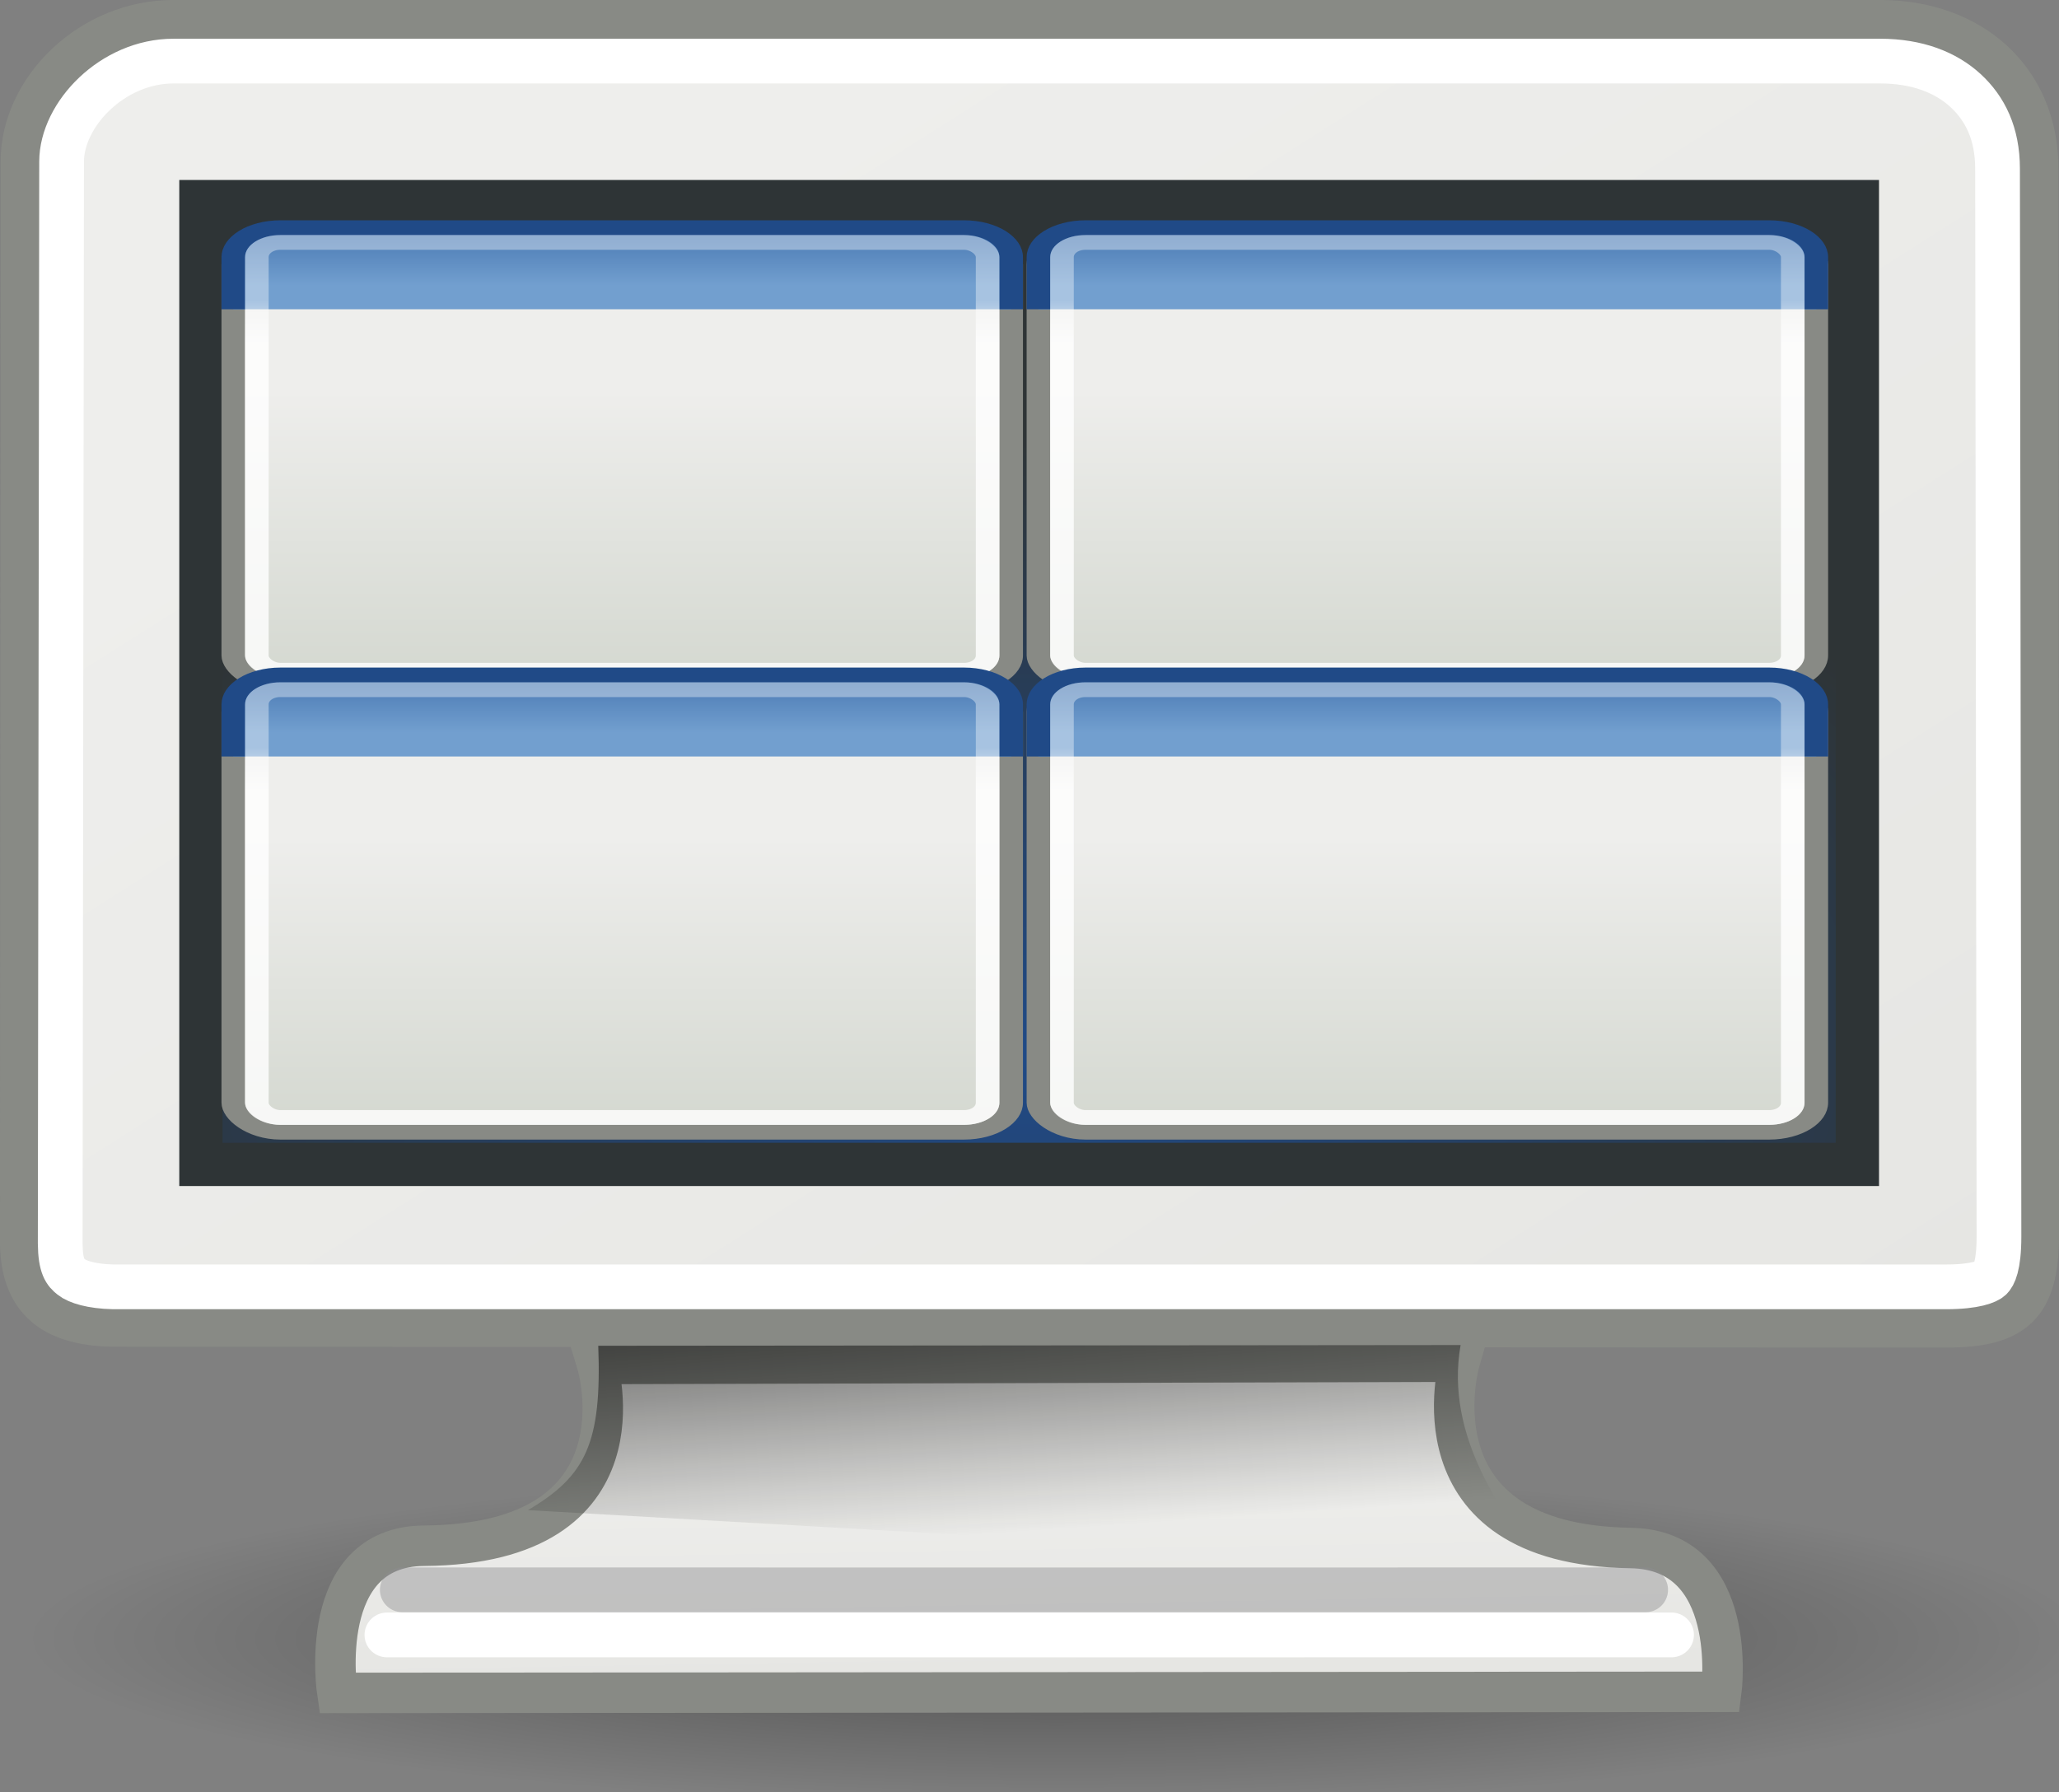 <?xml version="1.0" encoding="UTF-8" standalone="no"?>
<!-- Created with Inkscape (http://www.inkscape.org/) -->
<svg
   xmlns:dc="http://purl.org/dc/elements/1.1/"
   xmlns:cc="http://creativecommons.org/ns#"
   xmlns:rdf="http://www.w3.org/1999/02/22-rdf-syntax-ns#"
   xmlns:svg="http://www.w3.org/2000/svg"
   xmlns="http://www.w3.org/2000/svg"
   xmlns:xlink="http://www.w3.org/1999/xlink"
   xmlns:sodipodi="http://sodipodi.sourceforge.net/DTD/sodipodi-0.dtd"
   xmlns:inkscape="http://www.inkscape.org/namespaces/inkscape"
   width="46.032"
   height="40.071"
   id="svg3304"
   sodipodi:version="0.32"
   inkscape:version="0.46"
   sodipodi:docbase="/home/dobey/Projects/gnome-icon-theme/scalable/apps"
   sodipodi:docname="windows-tiler.svg"
   inkscape:output_extension="org.inkscape.output.svg.inkscape"
   version="1.0">
  <rect width="100%" height="100%" fill="#808080" stroke="none"/>
  <defs
     id="defs3306">
    <inkscape:perspective
       sodipodi:type="inkscape:persp3d"
       inkscape:vp_x="0 : 24 : 1"
       inkscape:vp_y="0 : 1000 : 0"
       inkscape:vp_z="48 : 24 : 1"
       inkscape:persp3d-origin="24 : 16 : 1"
       id="perspective50" />
    <linearGradient
       id="linearGradient14414">
      <stop
         id="stop14422"
         offset="0"
         style="stop-color:white;stop-opacity:1;" />
      <stop
         style="stop-color:white;stop-opacity:0;"
         offset="1"
         id="stop14418" />
    </linearGradient>
    <linearGradient
       id="linearGradient5233">
      <stop
         style="stop-color:#204a87;stop-opacity:1"
         offset="0"
         id="stop5235" />
      <stop
         style="stop-color:#2e3436;stop-opacity:1"
         offset="1"
         id="stop5237" />
    </linearGradient>
    <linearGradient
       inkscape:collect="always"
       id="linearGradient5225">
      <stop
         style="stop-color:black;stop-opacity:1;"
         offset="0"
         id="stop5227" />
      <stop
         style="stop-color:black;stop-opacity:0;"
         offset="1"
         id="stop5229" />
    </linearGradient>
    <linearGradient
       id="linearGradient5137">
      <stop
         style="stop-color:#eeeeec;stop-opacity:1;"
         offset="0"
         id="stop5139" />
      <stop
         style="stop-color:#e6e6e3;stop-opacity:1;"
         offset="1"
         id="stop5141" />
    </linearGradient>
    <linearGradient
       id="linearGradient11400">
      <stop
         style="stop-color:#000000;stop-opacity:1;"
         offset="0"
         id="stop11402" />
      <stop
         style="stop-color:#000000;stop-opacity:0;"
         offset="1"
         id="stop11404" />
    </linearGradient>
    <linearGradient
       inkscape:collect="always"
       xlink:href="#linearGradient11400"
       id="linearGradient11406"
       x1="23.155"
       y1="34.573"
       x2="23.529"
       y2="40.22"
       gradientUnits="userSpaceOnUse"
       gradientTransform="matrix(0.963,0,0,1,0.905,-2.972)" />
    <linearGradient
       inkscape:collect="always"
       xlink:href="#linearGradient5137"
       id="linearGradient5147"
       gradientUnits="userSpaceOnUse"
       x1="17.248"
       y1="6.376"
       x2="39.904"
       y2="38.876"
       gradientTransform="matrix(1.001,0,0,0.91,-2.4195865e-2,0.289)" />
    <linearGradient
       inkscape:collect="always"
       xlink:href="#linearGradient5137"
       id="linearGradient5223"
       gradientUnits="userSpaceOnUse"
       x1="31.743"
       y1="37.842"
       x2="31.861"
       y2="43.826"
       gradientTransform="matrix(1.003,0,0,0.816,-7.4062693e-2,4.486)" />
    <radialGradient
       inkscape:collect="always"
       xlink:href="#linearGradient5225"
       id="radialGradient5231"
       cx="23.938"
       cy="42.688"
       fx="23.938"
       fy="42.688"
       r="23.76"
       gradientTransform="matrix(1,0,0,0.248,0,32.117)"
       gradientUnits="userSpaceOnUse" />
    <radialGradient
       inkscape:collect="always"
       xlink:href="#linearGradient5233"
       id="radialGradient5239"
       cx="24.006"
       cy="32.997"
       fx="24.006"
       fy="32.997"
       r="19"
       gradientTransform="matrix(1.234,0,0,0.729,-5.61,2.48)"
       gradientUnits="userSpaceOnUse" />
    <linearGradient
       y2="13.409"
       x2="9.5"
       y1="16.264"
       x1="9.5"
       gradientTransform="translate(4,5)"
       gradientUnits="userSpaceOnUse"
       id="linearGradient2886"
       xlink:href="#linearGradient3690"
       inkscape:collect="always" />
    <linearGradient
       y2="12.403"
       x2="23.069"
       y1="6.799"
       x1="23.069"
       gradientTransform="translate(4,5)"
       gradientUnits="userSpaceOnUse"
       id="linearGradient2884"
       xlink:href="#linearGradient3674"
       inkscape:collect="always" />
    <linearGradient
       y2="19.539"
       x2="24.926"
       y1="40"
       x1="24.926"
       gradientTransform="translate(4,5)"
       gradientUnits="userSpaceOnUse"
       id="linearGradient2882"
       xlink:href="#linearGradient2781"
       inkscape:collect="always" />
    <linearGradient
       y2="13.409"
       x2="9.5"
       y1="16.264"
       x1="9.5"
       gradientTransform="translate(5,-6)"
       gradientUnits="userSpaceOnUse"
       id="linearGradient2850"
       xlink:href="#linearGradient3690"
       inkscape:collect="always" />
    <linearGradient
       y2="12.403"
       x2="23.069"
       y1="6.799"
       x1="23.069"
       gradientTransform="translate(5,-6)"
       gradientUnits="userSpaceOnUse"
       id="linearGradient2848"
       xlink:href="#linearGradient3674"
       inkscape:collect="always" />
    <linearGradient
       y2="19.539"
       x2="24.926"
       y1="40"
       x1="24.926"
       gradientTransform="translate(5,-6)"
       gradientUnits="userSpaceOnUse"
       id="linearGradient2846"
       xlink:href="#linearGradient2781"
       inkscape:collect="always" />
    <linearGradient
       id="linearGradient2781">
      <stop
         id="stop2783"
         offset="0"
         style="stop-color:#d3d7cf;stop-opacity:1" />
      <stop
         id="stop2785"
         offset="1"
         style="stop-color:#eeeeec;stop-opacity:1" />
    </linearGradient>
    <linearGradient
       id="linearGradient3674">
      <stop
         id="stop3676"
         offset="0"
         style="stop-color:#3465a4;stop-opacity:1" />
      <stop
         id="stop3678"
         offset="1"
         style="stop-color:#729fcf;stop-opacity:1;" />
    </linearGradient>
    <linearGradient
       id="linearGradient3690">
      <stop
         id="stop3692"
         offset="0"
         style="stop-color:white;stop-opacity:1;" />
      <stop
         id="stop3694"
         offset="1"
         style="stop-color:white;stop-opacity:0.469" />
    </linearGradient>
    <inkscape:perspective
       id="perspective2454"
       inkscape:persp3d-origin="24 : 16 : 1"
       inkscape:vp_z="48 : 24 : 1"
       inkscape:vp_y="0 : 1000 : 0"
       inkscape:vp_x="0 : 24 : 1"
       sodipodi:type="inkscape:persp3d" />
    <linearGradient
       inkscape:collect="always"
       xlink:href="#linearGradient2781"
       id="linearGradient2630"
       gradientUnits="userSpaceOnUse"
       gradientTransform="translate(5,-6)"
       x1="24.926"
       y1="40"
       x2="24.926"
       y2="19.539" />
    <linearGradient
       inkscape:collect="always"
       xlink:href="#linearGradient3674"
       id="linearGradient2632"
       gradientUnits="userSpaceOnUse"
       gradientTransform="translate(5,-6)"
       x1="23.069"
       y1="6.799"
       x2="23.069"
       y2="12.403" />
    <linearGradient
       inkscape:collect="always"
       xlink:href="#linearGradient3690"
       id="linearGradient2634"
       gradientUnits="userSpaceOnUse"
       gradientTransform="translate(5,-6)"
       x1="9.5"
       y1="16.264"
       x2="9.5"
       y2="13.409" />
    <linearGradient
       inkscape:collect="always"
       xlink:href="#linearGradient2781"
       id="linearGradient2644"
       gradientUnits="userSpaceOnUse"
       gradientTransform="translate(5,-6)"
       x1="24.926"
       y1="40"
       x2="24.926"
       y2="19.539" />
    <linearGradient
       inkscape:collect="always"
       xlink:href="#linearGradient3674"
       id="linearGradient2646"
       gradientUnits="userSpaceOnUse"
       gradientTransform="translate(5,-6)"
       x1="23.069"
       y1="6.799"
       x2="23.069"
       y2="12.403" />
    <linearGradient
       inkscape:collect="always"
       xlink:href="#linearGradient3690"
       id="linearGradient2648"
       gradientUnits="userSpaceOnUse"
       gradientTransform="translate(5,-6)"
       x1="9.5"
       y1="16.264"
       x2="9.5"
       y2="13.409" />
    <linearGradient
       inkscape:collect="always"
       xlink:href="#linearGradient2781"
       id="linearGradient2658"
       gradientUnits="userSpaceOnUse"
       gradientTransform="translate(5,-6)"
       x1="24.926"
       y1="40"
       x2="24.926"
       y2="19.539" />
    <linearGradient
       inkscape:collect="always"
       xlink:href="#linearGradient3674"
       id="linearGradient2660"
       gradientUnits="userSpaceOnUse"
       gradientTransform="translate(5,-6)"
       x1="23.069"
       y1="6.799"
       x2="23.069"
       y2="12.403" />
    <linearGradient
       inkscape:collect="always"
       xlink:href="#linearGradient3690"
       id="linearGradient2662"
       gradientUnits="userSpaceOnUse"
       gradientTransform="translate(5,-6)"
       x1="9.5"
       y1="16.264"
       x2="9.5"
       y2="13.409" />
    <linearGradient
       inkscape:collect="always"
       xlink:href="#linearGradient2781"
       id="linearGradient2682"
       gradientUnits="userSpaceOnUse"
       gradientTransform="translate(5,-6)"
       x1="24.926"
       y1="40"
       x2="24.926"
       y2="19.539" />
    <linearGradient
       inkscape:collect="always"
       xlink:href="#linearGradient3674"
       id="linearGradient2684"
       gradientUnits="userSpaceOnUse"
       gradientTransform="translate(5,-6)"
       x1="23.069"
       y1="6.799"
       x2="23.069"
       y2="12.403" />
    <linearGradient
       inkscape:collect="always"
       xlink:href="#linearGradient3690"
       id="linearGradient2686"
       gradientUnits="userSpaceOnUse"
       gradientTransform="translate(5,-6)"
       x1="9.5"
       y1="16.264"
       x2="9.5"
       y2="13.409" />
    <linearGradient
       inkscape:collect="always"
       xlink:href="#linearGradient2781"
       id="linearGradient2688"
       gradientUnits="userSpaceOnUse"
       gradientTransform="translate(5,-6)"
       x1="24.926"
       y1="40"
       x2="24.926"
       y2="19.539" />
    <linearGradient
       inkscape:collect="always"
       xlink:href="#linearGradient3674"
       id="linearGradient2690"
       gradientUnits="userSpaceOnUse"
       gradientTransform="translate(5,-6)"
       x1="23.069"
       y1="6.799"
       x2="23.069"
       y2="12.403" />
    <linearGradient
       inkscape:collect="always"
       xlink:href="#linearGradient3690"
       id="linearGradient2692"
       gradientUnits="userSpaceOnUse"
       gradientTransform="translate(5,-6)"
       x1="9.5"
       y1="16.264"
       x2="9.5"
       y2="13.409" />
    <linearGradient
       inkscape:collect="always"
       xlink:href="#linearGradient2781"
       id="linearGradient2712"
       gradientUnits="userSpaceOnUse"
       gradientTransform="translate(5,-6)"
       x1="24.926"
       y1="40"
       x2="24.926"
       y2="19.539" />
    <linearGradient
       inkscape:collect="always"
       xlink:href="#linearGradient3674"
       id="linearGradient2714"
       gradientUnits="userSpaceOnUse"
       gradientTransform="translate(5,-6)"
       x1="23.069"
       y1="6.799"
       x2="23.069"
       y2="12.403" />
    <linearGradient
       inkscape:collect="always"
       xlink:href="#linearGradient3690"
       id="linearGradient2716"
       gradientUnits="userSpaceOnUse"
       gradientTransform="translate(5,-6)"
       x1="9.5"
       y1="16.264"
       x2="9.5"
       y2="13.409" />
    <linearGradient
       inkscape:collect="always"
       xlink:href="#linearGradient2781"
       id="linearGradient2718"
       gradientUnits="userSpaceOnUse"
       gradientTransform="translate(5,-6)"
       x1="24.926"
       y1="40"
       x2="24.926"
       y2="19.539" />
    <linearGradient
       inkscape:collect="always"
       xlink:href="#linearGradient3674"
       id="linearGradient2720"
       gradientUnits="userSpaceOnUse"
       gradientTransform="translate(5,-6)"
       x1="23.069"
       y1="6.799"
       x2="23.069"
       y2="12.403" />
    <linearGradient
       inkscape:collect="always"
       xlink:href="#linearGradient3690"
       id="linearGradient2722"
       gradientUnits="userSpaceOnUse"
       gradientTransform="translate(5,-6)"
       x1="9.5"
       y1="16.264"
       x2="9.5"
       y2="13.409" />
  </defs>
  <sodipodi:namedview
     id="base"
     pagecolor="#ffffff"
     bordercolor="#849193"
     borderopacity="1"
     inkscape:pageopacity="0.0"
     inkscape:pageshadow="2"
     inkscape:zoom="11.313708"
     inkscape:cx="25.527527"
     inkscape:cy="17.82793"
     inkscape:current-layer="layer1"
     showgrid="false"
     inkscape:grid-bbox="true"
     inkscape:document-units="px"
     inkscape:showpageshadow="false"
     showborder="true"
     inkscape:window-width="768"
     inkscape:window-height="713"
     inkscape:window-x="2"
     inkscape:window-y="25"
     showguides="true"
     inkscape:guide-bbox="true"
     inkscape:grid-points="true" />
  <g
     id="layer1"
     inkscape:label="Layer 1"
     inkscape:groupmode="layer"
     transform="translate(-0.998,-2.978)">
    <rect
       style="fill:none;fill-opacity:0.75;fill-rule:evenodd;stroke:none;stroke-width:1px;stroke-linecap:butt;stroke-linejoin:miter;stroke-opacity:1"
       id="rect4784"
       width="48"
       height="48"
       x="0"
       y="0" />
    <path
       sodipodi:type="arc"
       style="opacity:0.4;fill:url(#radialGradient5231);fill-opacity:1;fill-rule:evenodd;stroke:none;stroke-width:1px;stroke-linecap:butt;stroke-linejoin:miter;stroke-opacity:1"
       id="path13582"
       sodipodi:cx="23.9375"
       sodipodi:cy="42.6875"
       sodipodi:rx="23.75956"
       sodipodi:ry="5.8835783"
       d="M 47.697,42.688 A 23.76,5.884 0 1 1 0.178,42.688 A 23.76,5.884 0 1 1 47.697,42.688 z"
       transform="matrix(0.968,0,0,0.631,1.448,12.666)" />
    <path
       style="opacity:1;fill:url(#linearGradient5223);fill-opacity:1;fill-rule:evenodd;stroke:#888a85;stroke-width:0.905;stroke-linecap:butt;stroke-linejoin:miter;marker:none;marker-start:none;marker-mid:none;marker-end:none;stroke-miterlimit:4;stroke-dasharray:none;stroke-dashoffset:0;stroke-opacity:1;visibility:visible;display:inline;overflow:visible"
       d="M 14.346,33.474 C 14.346,33.474 15.566,37.5 10.478,37.538 C 8.04,37.555 8.539,40.829 8.539,40.829 L 39.481,40.804 C 39.481,40.804 39.9,37.626 37.452,37.589 C 32.449,37.514 33.63,33.423 33.63,33.423 L 14.346,33.474 z"
       id="path9222"
       sodipodi:nodetypes="csccscc" />
    <path
       style="fill:url(#linearGradient5147);fill-opacity:1;fill-rule:evenodd;stroke:#888a85;stroke-width:0.955;stroke-linecap:butt;stroke-linejoin:miter;stroke-miterlimit:4;stroke-opacity:1"
       d="M 4.869,3.456 L 43.037,3.456 C 45.064,3.456 46.541,4.755 46.541,6.757 L 46.552,30.613 C 46.552,32.153 46.023,32.63 44.515,32.63 L 33.234,32.625 L 31.643,32.624 L 17.943,32.618 L 3.511,32.612 C 2.331,32.586 1.491,32.162 1.475,30.774 L 1.49,6.586 C 1.49,4.971 3.031,3.456 4.869,3.456 z"
       id="rect5040"
       sodipodi:nodetypes="cccccccccccc" />
    <rect
       style="fill:url(#radialGradient5239);fill-opacity:1;fill-rule:evenodd;stroke:#2e3436;stroke-width:0.968px;stroke-linecap:butt;stroke-linejoin:miter;stroke-opacity:1"
       id="rect9208"
       width="37.032"
       height="21.526"
       x="5.49"
       y="7.486" />
    <path
       sodipodi:type="inkscape:offset"
       inkscape:radius="-0.875"
       inkscape:original="M 4.875 3.46875 C 3.0367421 3.46875 1.5 4.9788695 1.5 6.59375 L 1.46875 30.78125 C 1.4845995 32.169275 2.3195406 32.598787 3.5 32.625 L 17.9375 32.625 L 31.65625 32.625 L 33.21875 32.625 L 44.5 32.625 C 46.007826 32.625 46.562501 32.165448 46.5625 30.625 L 46.53125 6.75 C 46.53125 4.7485112 45.058408 3.46875 43.03125 3.46875 L 4.875 3.46875 z "
       xlink:href="#rect5040"
       style="fill:none;fill-opacity:1;fill-rule:evenodd;stroke:#ffffff;stroke-width:1;stroke-linecap:butt;stroke-linejoin:miter;stroke-miterlimit:4;stroke-opacity:1"
       id="path5145"
       inkscape:href="#rect5040"
       d="M 4.875,4.344 C 3.516,4.344 2.375,5.534 2.375,6.594 L 2.344,30.781 C 2.35,31.301 2.459,31.425 2.594,31.531 C 2.728,31.638 3.042,31.739 3.531,31.75 L 17.938,31.75 L 31.656,31.75 L 33.219,31.75 L 44.5,31.75 C 45.165,31.75 45.428,31.63 45.5,31.562 C 45.572,31.495 45.688,31.29 45.688,30.625 L 45.656,6.75 C 45.656,5.964 45.378,5.404 44.938,5 C 44.497,4.596 43.861,4.344 43.031,4.344 L 4.875,4.344 z" />
    <path
       style="opacity:0.6;fill:url(#linearGradient11406);fill-opacity:1;fill-rule:evenodd;stroke:none;stroke-width:1px;stroke-linecap:butt;stroke-linejoin:miter;stroke-opacity:1"
       d="M 14.373,33.067 C 14.453,35.239 14.1,35.978 12.8,36.742 L 35.532,38.039 C 34.618,36.871 33.29,35.106 33.652,33.051 L 29.492,33.055 L 14.373,33.067 z"
       id="path10672"
       sodipodi:nodetypes="cccccc" />
    <path
       style="fill:none;fill-opacity:1;fill-rule:evenodd;stroke:#8d8d8f;stroke-width:1px;stroke-linecap:round;stroke-linejoin:miter;stroke-opacity:0.439"
       d="M 9.992,38.524 C 16.699,38.526 37.789,38.524 37.789,38.524"
       id="path6575"
       sodipodi:nodetypes="cc" />
    <path
       sodipodi:nodetypes="cc"
       id="path8029"
       d="M 9.648,39.532 C 16.355,39.534 38.368,39.532 38.368,39.532"
       style="fill:none;fill-opacity:1;fill-rule:evenodd;stroke:#ffffff;stroke-width:1px;stroke-linecap:round;stroke-linejoin:miter;stroke-opacity:1" />
    <g
       id="g2612"
       inkscape:label="Livello 1"
       transform="matrix(1,0,0,0.945,-19.841,40.972)">
      <g
         transform="matrix(0.527,0,0,0.349,18.94,-35.691)"
         id="g2820">
        <rect
           style="opacity:1;fill:url(#linearGradient2846);fill-opacity:1;stroke:#888a85;stroke-width:1;stroke-miterlimit:4;stroke-dasharray:none;stroke-opacity:1"
           id="rect1915"
           width="33"
           height="30.5"
           x="13.5"
           y="3"
           rx="2"
           ry="2" />
        <path
           style="fill:url(#linearGradient2848);fill-opacity:1;stroke:#204a87;stroke-width:1;stroke-miterlimit:4;stroke-opacity:1"
           d="M 13.5,8.03 L 13.5,4.5 C 13.5,3.392 14.392,2.5 15.5,2.5 L 44.5,2.5 C 45.608,2.5 46.5,3.392 46.5,4.5 L 46.5,8.03"
           id="path1917"
           sodipodi:nodetypes="cccccc" />
        <rect
           style="opacity:0.8;fill:none;fill-opacity:1;stroke:url(#linearGradient2850);stroke-width:1;stroke-miterlimit:4;stroke-dasharray:none;stroke-opacity:1"
           id="rect1919"
           width="31"
           height="29"
           x="14.5"
           y="3.5"
           rx="0.995"
           ry="0.995" />
      </g>
      <g
         id="g2650"
         transform="matrix(0.527,0,0,0.349,36.94,-35.691)">
        <rect
           ry="2"
           rx="2"
           y="3"
           x="13.5"
           height="30.5"
           width="33"
           id="rect2652"
           style="opacity:1;fill:url(#linearGradient2658);fill-opacity:1;stroke:#888a85;stroke-width:1;stroke-miterlimit:4;stroke-dasharray:none;stroke-opacity:1" />
        <path
           sodipodi:nodetypes="cccccc"
           id="path2654"
           d="M 13.5,8.03 L 13.5,4.5 C 13.5,3.392 14.392,2.5 15.5,2.5 L 44.5,2.5 C 45.608,2.5 46.5,3.392 46.5,4.5 L 46.5,8.03"
           style="fill:url(#linearGradient2660);fill-opacity:1;stroke:#204a87;stroke-width:1;stroke-miterlimit:4;stroke-opacity:1" />
        <rect
           ry="0.995"
           rx="0.995"
           y="3.5"
           x="14.5"
           height="29"
           width="31"
           id="rect2656"
           style="opacity:0.8;fill:none;fill-opacity:1;stroke:url(#linearGradient2662);stroke-width:1;stroke-miterlimit:4;stroke-dasharray:none;stroke-opacity:1" />
      </g>
    </g>
    <g
       transform="matrix(1,0,0,0.945,-19.841,50.972)"
       inkscape:label="Livello 1"
       id="g2694">
      <g
         id="g2696"
         transform="matrix(0.527,0,0,0.349,18.94,-35.691)">
        <rect
           ry="2"
           rx="2"
           y="3"
           x="13.5"
           height="30.5"
           width="33"
           id="rect2698"
           style="opacity:1;fill:url(#linearGradient2712);fill-opacity:1;stroke:#888a85;stroke-width:1;stroke-miterlimit:4;stroke-dasharray:none;stroke-opacity:1" />
        <path
           sodipodi:nodetypes="cccccc"
           id="path2700"
           d="M 13.5,8.03 L 13.5,4.5 C 13.5,3.392 14.392,2.5 15.5,2.5 L 44.5,2.5 C 45.608,2.5 46.5,3.392 46.5,4.5 L 46.5,8.03"
           style="fill:url(#linearGradient2714);fill-opacity:1;stroke:#204a87;stroke-width:1;stroke-miterlimit:4;stroke-opacity:1" />
        <rect
           ry="0.995"
           rx="0.995"
           y="3.5"
           x="14.5"
           height="29"
           width="31"
           id="rect2702"
           style="opacity:0.8;fill:none;fill-opacity:1;stroke:url(#linearGradient2716);stroke-width:1;stroke-miterlimit:4;stroke-dasharray:none;stroke-opacity:1" />
      </g>
      <g
         transform="matrix(0.527,0,0,0.349,36.94,-35.691)"
         id="g2704">
        <rect
           style="opacity:1;fill:url(#linearGradient2718);fill-opacity:1;stroke:#888a85;stroke-width:1;stroke-miterlimit:4;stroke-dasharray:none;stroke-opacity:1"
           id="rect2706"
           width="33"
           height="30.5"
           x="13.5"
           y="3"
           rx="2"
           ry="2" />
        <path
           style="fill:url(#linearGradient2720);fill-opacity:1;stroke:#204a87;stroke-width:1;stroke-miterlimit:4;stroke-opacity:1"
           d="M 13.5,8.03 L 13.5,4.5 C 13.5,3.392 14.392,2.5 15.5,2.5 L 44.5,2.5 C 45.608,2.5 46.5,3.392 46.5,4.5 L 46.5,8.03"
           id="path2708"
           sodipodi:nodetypes="cccccc" />
        <rect
           style="opacity:0.8;fill:none;fill-opacity:1;stroke:url(#linearGradient2722);stroke-width:1;stroke-miterlimit:4;stroke-dasharray:none;stroke-opacity:1"
           id="rect2710"
           width="31"
           height="29"
           x="14.5"
           y="3.5"
           rx="0.995"
           ry="0.995" />
      </g>
    </g>
  </g>
</svg>
